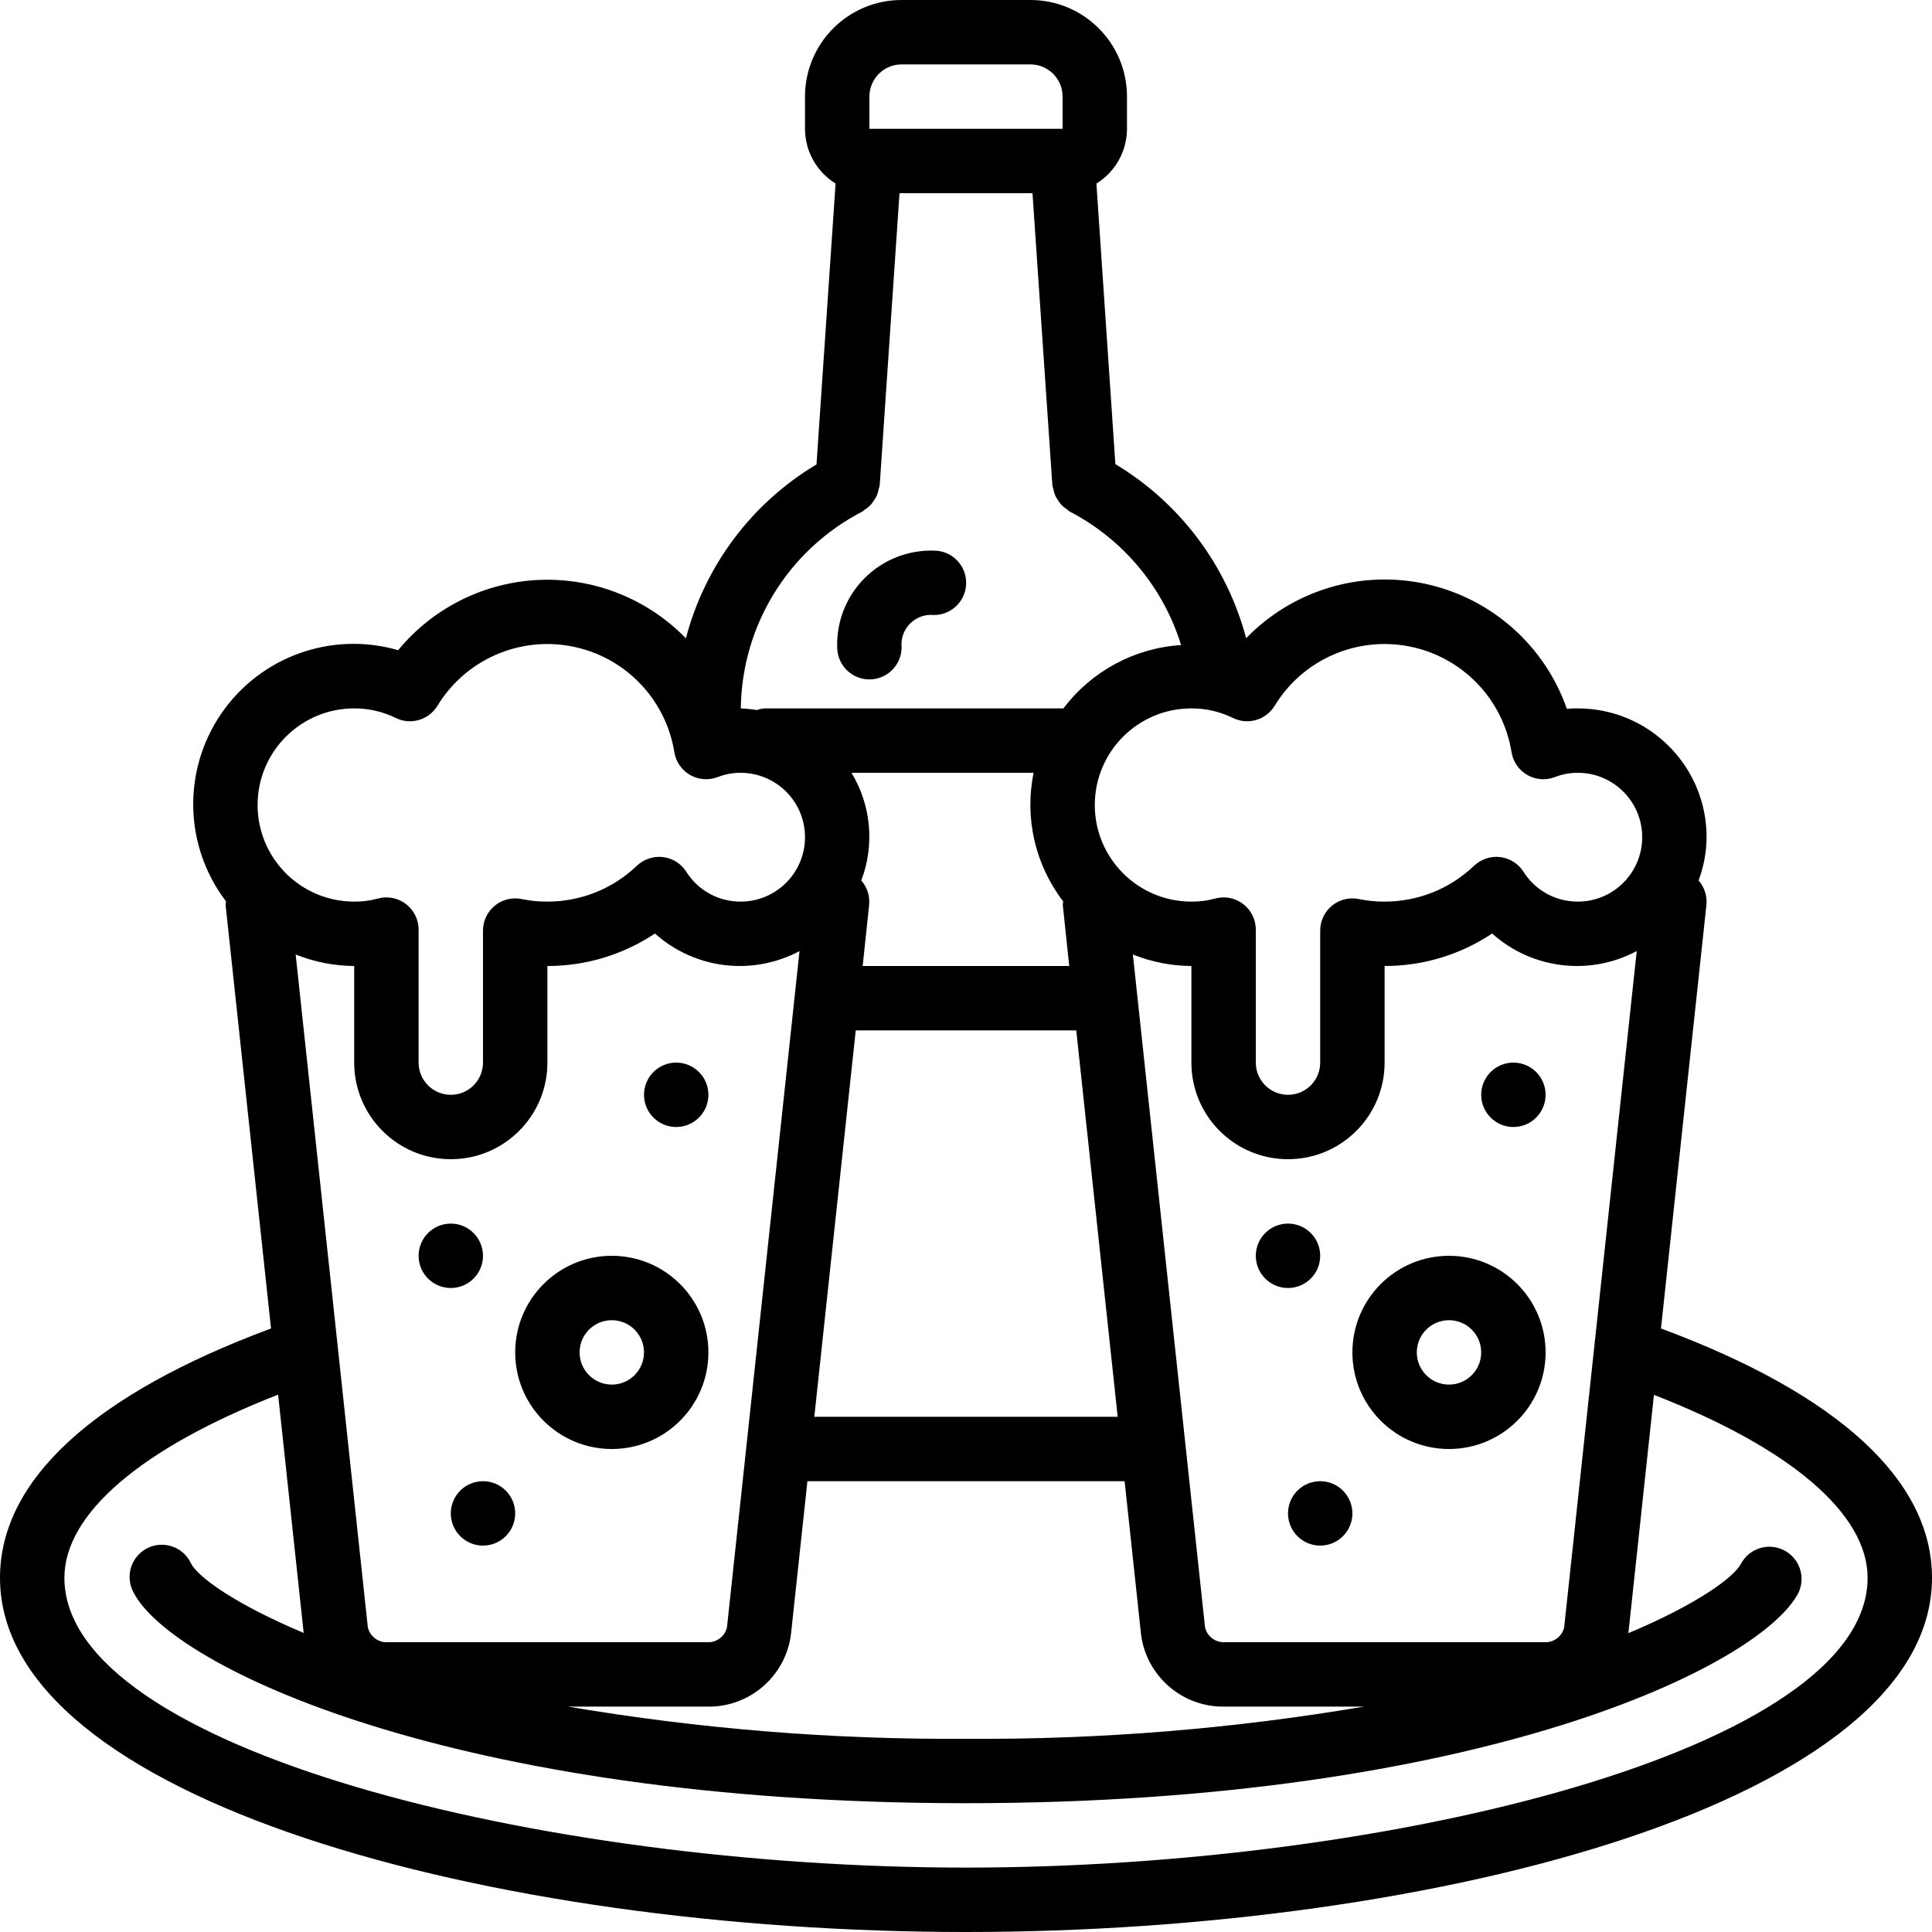 <?xml version="1.0" encoding="UTF-8"?>
<svg xmlns="http://www.w3.org/2000/svg" xmlns:xlink="http://www.w3.org/1999/xlink" width="512" height="512" viewBox="0 0 60 60" version="1.1"><!-- Generator: Sketch 51.3 (57544) - http://www.bohemiancoding.com/sketch --><title>029 - Pints on Tray</title><desc>Created with Sketch.</desc><defs/><g id="Page-1" stroke="none" stroke-width="1" fill="none" fill-rule="evenodd"><g id="029---Pints-on-Tray" fill="#000000" fill-rule="nonzero"><path d="M51.583,41.257 L52.994,28.106 C53.023,27.829 52.934,27.553 52.751,27.344 C52.912,26.914 52.996,26.459 53,26 C53,23.791 51.209,22 49,22 C48.886,22 48.772,22 48.66,22.014 C47.975,20.052 46.322,18.584 44.292,18.137 C42.263,17.69 40.146,18.327 38.7,19.82 C38.101,17.558 36.645,15.619 34.639,14.414 L34.05,5.7 C34.64,5.336 34.999,4.693 35,4 L35,3 C35,1.343 33.657,1.01453063e-16 32,0 L28,0 C26.343,-1.01453063e-16 25,1.343 25,3 L25,4 C25.001,4.693 25.36,5.336 25.95,5.7 L25.357,14.423 C23.35,15.622 21.894,17.561 21.301,19.823 C20.111,18.599 18.456,17.939 16.75,18.01 C15.045,18.08 13.45,18.874 12.365,20.192 C10.302,19.595 8.088,20.388 6.873,22.16 C5.658,23.932 5.717,26.283 7.018,27.992 C7.012,28.03 7.008,28.068 7.006,28.107 L8.417,41.257 C2.91,43.3 0,45.97 0,49 C0,55.885 15.253,60 30,60 C44.747,60 60,55.885 60,49 C60,45.97 57.09,43.3 51.583,41.257 Z M11,30 L11,33 C11,34.657 12.343,36 14,36 C15.657,36 17,34.657 17,33 L17,30 C18.189,30.002 19.351,29.651 20.34,28.991 C21.573,30.098 23.368,30.316 24.83,29.536 L22.576,50.545 C22.506,50.829 22.242,51.021 21.95,51 L12.05,51 C11.758,51.021 11.493,50.828 11.424,50.543 L9.182,29.643 C9.76,29.875 10.377,29.996 11,30 Z M40,36 C41.657,36 43,34.657 43,33 L43,30 C44.189,30.002 45.351,29.651 46.34,28.991 C47.573,30.098 49.368,30.316 50.83,29.536 L48.576,50.545 C48.506,50.829 48.242,51.021 47.95,51 L38.05,51 C37.758,51.021 37.493,50.828 37.424,50.543 L35.182,29.643 C35.76,29.875 36.377,29.996 37,30 L37,33 C37,34.657 38.343,36 40,36 Z M26.576,32 L33.424,32 L34.711,44 L25.289,44 L26.576,32 Z M33.018,27.991 C33.012,28.029 33.008,28.067 33.006,28.106 L33.206,30 L26.791,30 L26.991,28.106 C27.02,27.829 26.931,27.553 26.748,27.344 C27.167,26.242 27.055,25.008 26.444,24 L32.1,24 C31.812,25.4 32.147,26.857 33.017,27.991 L33.018,27.991 Z M21.95,53 C23.268,53.033 24.397,52.064 24.564,50.756 L25.075,46 L34.926,46 L35.436,50.755 C35.602,52.063 36.732,53.033 38.05,53 L42.359,53 C38.276,53.693 34.141,54.028 30,54 C25.859,54.028 21.724,53.693 17.641,53 L21.95,53 Z M39.584,21.921 C40.453,20.491 42.121,19.754 43.764,20.075 C45.406,20.395 46.675,21.706 46.942,23.358 C46.99,23.657 47.171,23.919 47.434,24.069 C47.698,24.219 48.015,24.241 48.297,24.13 C48.521,24.043 48.76,23.999 49,24 C50.105,24 51,24.895 51,26 C51,27.105 50.105,28 49,28 C48.317,28.003 47.68,27.654 47.315,27.076 C47.155,26.822 46.89,26.654 46.592,26.617 C46.294,26.582 45.996,26.681 45.778,26.887 C45.031,27.603 44.035,28.002 43,28 C42.736,28.002 42.472,27.976 42.213,27.923 C41.917,27.859 41.608,27.931 41.373,28.121 C41.137,28.311 41,28.597 41,28.9 L41,33 C41,33.552 40.552,34 40,34 C39.448,34 39,33.552 39,33 L39,28.87 C39,28.557 38.854,28.262 38.604,28.073 C38.354,27.883 38.03,27.822 37.729,27.907 C37.491,27.971 37.246,28.003 37,28 C35.343,28 34,26.657 34,25 C34,23.343 35.343,22 37,22 C37.445,21.998 37.884,22.099 38.284,22.294 C38.748,22.526 39.313,22.364 39.584,21.921 Z M27,3 C27,2.448 27.448,2 28,2 L32,2 C32.552,2 33,2.448 33,3 L33,4 L27,4 L27,3 Z M26.78,15.888 C26.806,15.875 26.821,15.851 26.845,15.836 C26.915,15.793 26.979,15.741 27.037,15.682 C27.074,15.64 27.107,15.596 27.137,15.549 C27.176,15.494 27.21,15.435 27.237,15.373 C27.261,15.311 27.278,15.247 27.289,15.182 C27.302,15.145 27.313,15.107 27.32,15.068 L27.935,6 L32.065,6 L32.682,15.068 C32.69,15.108 32.7,15.148 32.713,15.187 C32.723,15.247 32.739,15.306 32.76,15.363 C32.787,15.425 32.821,15.485 32.86,15.54 C32.889,15.589 32.923,15.634 32.96,15.677 C33.012,15.729 33.07,15.775 33.132,15.815 C33.16,15.841 33.19,15.865 33.222,15.887 C34.883,16.751 36.128,18.244 36.68,20.033 C35.233,20.124 33.899,20.843 33.026,22 L23.75,22 C23.665,22.006 23.581,22.023 23.5,22.051 C23.337,22.024 23.172,22.007 23.007,22.001 C23.036,19.422 24.487,17.07 26.78,15.888 Z M11,22 C11.445,21.998 11.884,22.099 12.284,22.294 C12.748,22.526 13.313,22.364 13.584,21.921 C14.453,20.491 16.121,19.754 17.764,20.075 C19.406,20.395 20.675,21.706 20.942,23.358 C20.99,23.657 21.171,23.919 21.434,24.069 C21.698,24.219 22.015,24.241 22.297,24.13 C22.521,24.043 22.76,23.999 23,24 C24.105,24 25,24.895 25,26 C25,27.105 24.105,28 23,28 C22.317,28.003 21.68,27.654 21.315,27.076 C21.155,26.822 20.89,26.654 20.592,26.617 C20.294,26.582 19.996,26.681 19.778,26.887 C19.031,27.603 18.035,28.002 17,28 C16.736,28.002 16.472,27.976 16.213,27.923 C15.917,27.859 15.608,27.931 15.373,28.121 C15.137,28.311 15,28.597 15,28.9 L15,33 C15,33.552 14.552,34 14,34 C13.448,34 13,33.552 13,33 L13,28.87 C13,28.557 12.854,28.262 12.604,28.073 C12.354,27.883 12.03,27.822 11.729,27.907 C11.491,27.971 11.246,28.003 11,28 C9.343,28 8,26.657 8,25 C8,23.343 9.343,22 11,22 Z M30,58 C16.757,58 2,54.3 2,49 C2,47.009 4.4,44.966 8.637,43.312 L9.431,50.712 C7.291,49.812 6.142,48.972 5.931,48.551 C5.777,48.221 5.455,48 5.091,47.976 C4.728,47.951 4.379,48.127 4.183,48.434 C3.986,48.741 3.972,49.131 4.146,49.451 C5.3,51.739 14.067,56 30,56 C45.933,56 54.7,51.739 55.856,49.458 C56.084,48.968 55.882,48.386 55.4,48.143 C54.917,47.899 54.329,48.083 54.071,48.558 C53.858,48.979 52.709,49.822 50.571,50.719 L51.365,43.319 C55.6,44.966 58,47.009 58,49 C58,54.3 43.243,58 30,58 Z" id="Shape"/><path d="M27,21.1 C27.552,21.1 28,20.652 28,20.1 C27.974,19.826 28.072,19.554 28.268,19.361 C28.464,19.167 28.736,19.071 29.01,19.1 C29.562,19.097 30.008,18.647 30.005,18.095 C30.002,17.543 29.552,17.097 29,17.1 C28.197,17.077 27.421,17.385 26.853,17.953 C26.285,18.521 25.977,19.297 26,20.1 C26,20.652 26.448,21.1 27,21.1 Z" id="Shape"/><path d="M19,45 C20.657,45 22,43.657 22,42 C22,40.343 20.657,39 19,39 C17.343,39 16,40.343 16,42 C16,43.657 17.343,45 19,45 Z M19,41 C19.552,41 20,41.448 20,42 C20,42.552 19.552,43 19,43 C18.448,43 18,42.552 18,42 C18,41.448 18.448,41 19,41 Z" id="Shape"/><circle id="Oval" cx="15" cy="47" r="1"/><circle id="Oval" cx="21" cy="34" r="1"/><circle id="Oval" cx="14" cy="39" r="1"/><path d="M45,45 C46.657,45 48,43.657 48,42 C48,40.343 46.657,39 45,39 C43.343,39 42,40.343 42,42 C42,43.657 43.343,45 45,45 Z M45,41 C45.552,41 46,41.448 46,42 C46,42.552 45.552,43 45,43 C44.448,43 44,42.552 44,42 C44,41.448 44.448,41 45,41 Z" id="Shape"/><circle id="Oval" cx="41" cy="47" r="1"/><circle id="Oval" cx="47" cy="34" r="1"/><circle id="Oval" cx="40" cy="39" r="1"/></g></g></svg>
